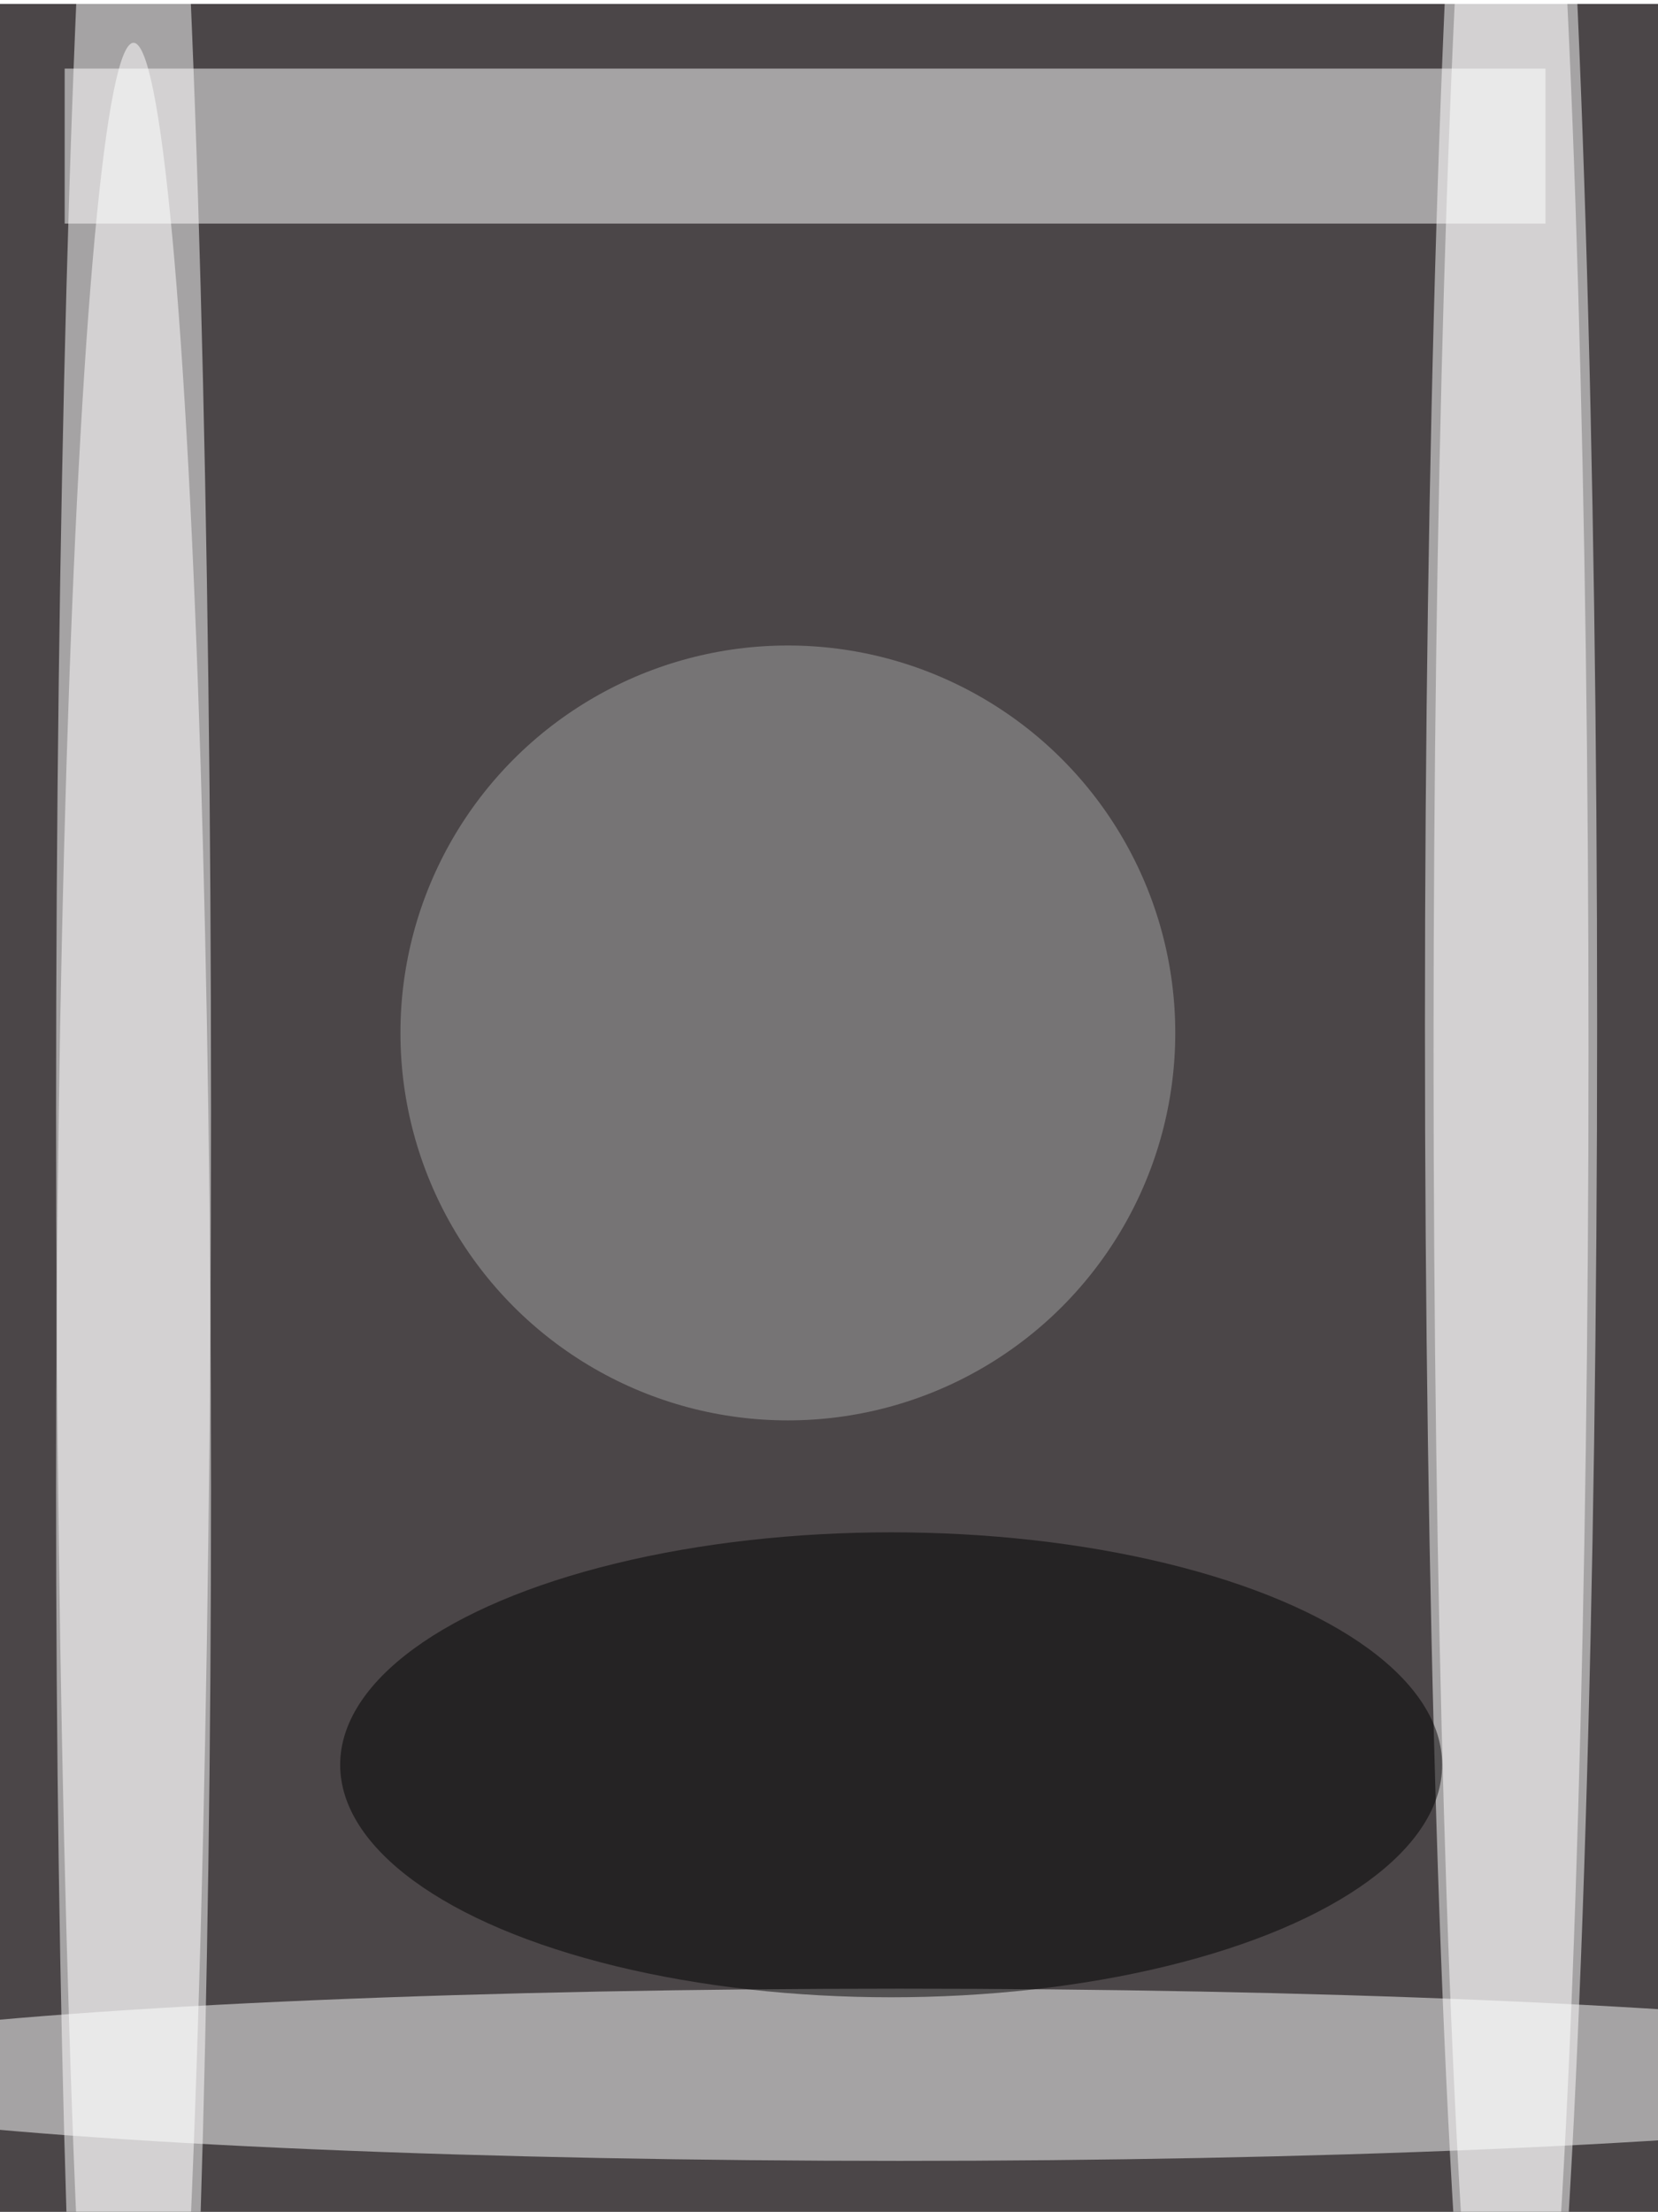 <svg xmlns="http://www.w3.org/2000/svg" width="1123" height="1498" viewBox="0 0 1127 1498">
    <defs/>
    <filter id="a">
        <feGaussianBlur stdDeviation="55"/>
    </filter>
    <rect width="100%" height="100%" fill="#4b4648"/>
    <g filter="url(#a)">
        <g fill-opacity=".5" transform="translate(3 3) scale(5.852)">
            <ellipse cx="175" cy="118" fill="#fff" rx="10" ry="186"/>
            <ellipse cx="15" cy="128" fill="#fff" rx="9" ry="191"/>
            <ellipse cx="104" cy="240" fill="#fff" rx="136" ry="10"/>
            <path fill="#fff" d="M7 7h172v18H7z"/>
            <ellipse cx="175" cy="121" fill="#fff" rx="9" ry="177"/>
            <circle cx="91" cy="119" r="45" fill="#a3a2a3"/>
            <ellipse cx="103" cy="204" rx="64" ry="27"/>
            <ellipse cx="15" cy="172" fill="#fff" rx="9" ry="168"/>
        </g>
    </g>
</svg>
